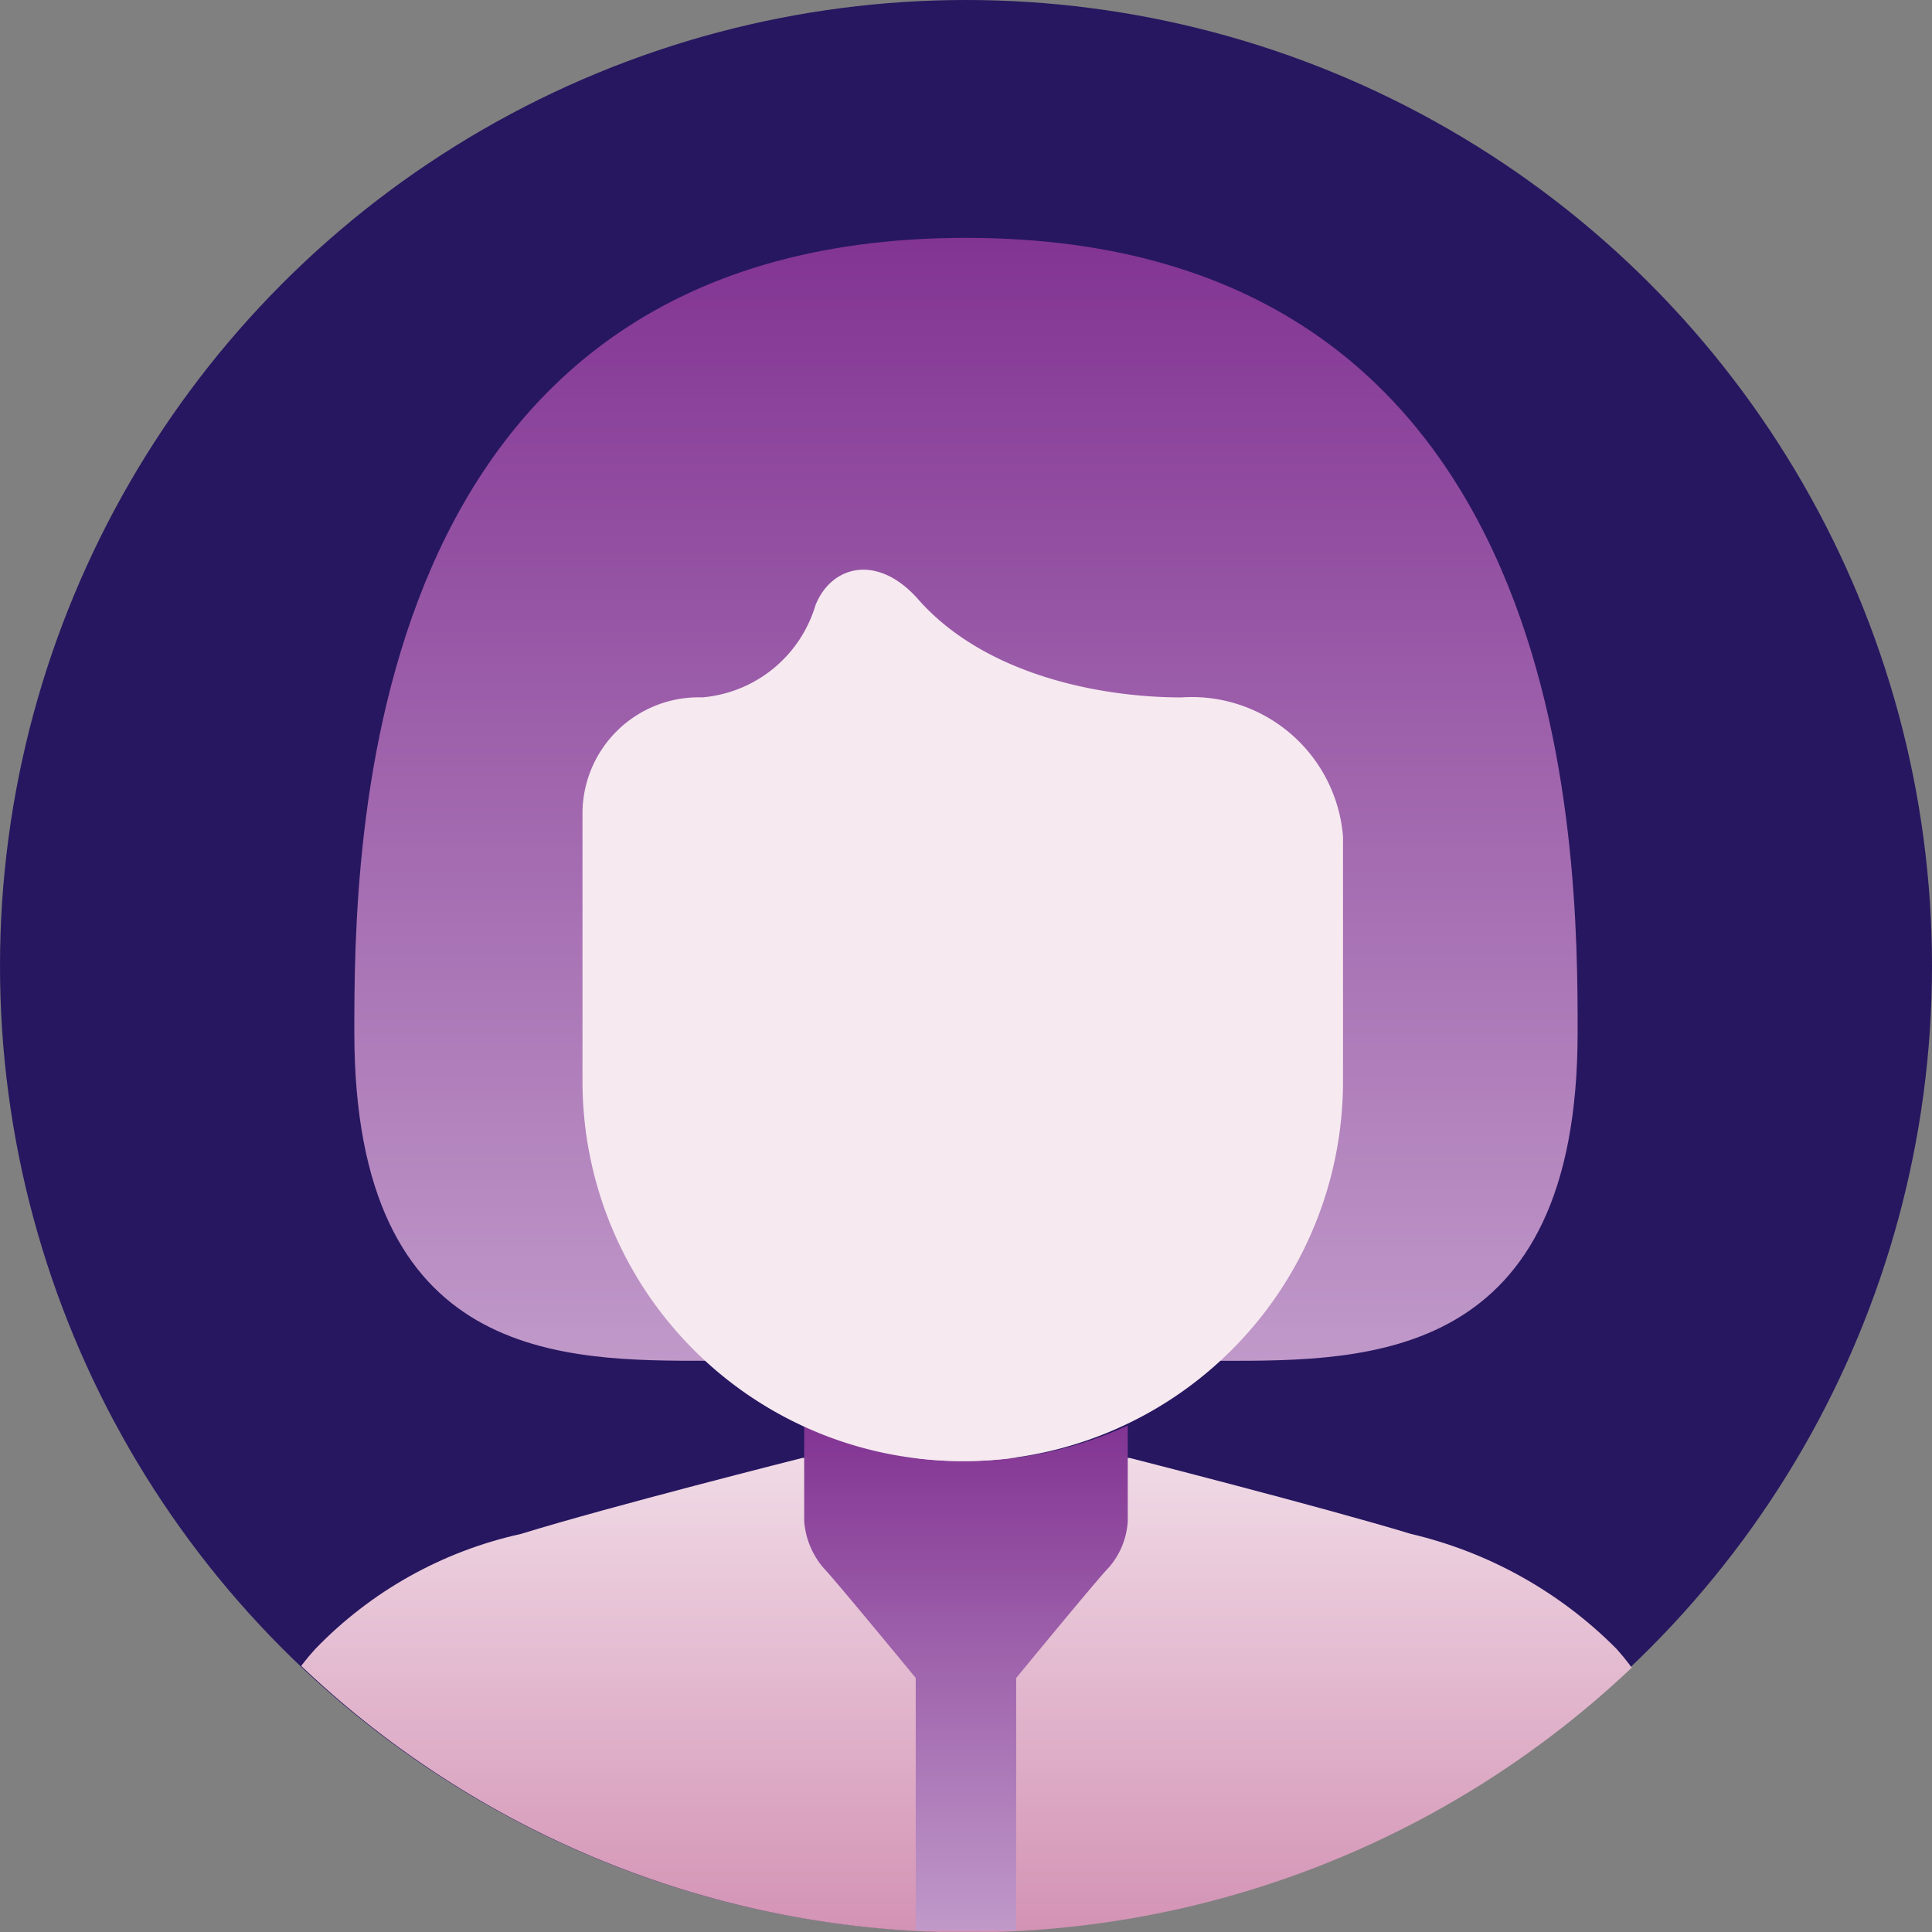 <svg xmlns="http://www.w3.org/2000/svg" xmlns:xlink="http://www.w3.org/1999/xlink" width="50" height="50" viewBox="0 0 50 50">
  <rect x="0" y="0" width="50" height="50" fill="#808080" stroke="none"/>
  <defs>
    <linearGradient id="linear-gradient" x1="0.499" y1="0.996" x2="0.499" y2="-0.001" gradientUnits="objectBoundingBox">
      <stop offset="0" stop-color="#d392b4"/>
      <stop offset="1" stop-color="#f6e9f0"/>
    </linearGradient>
    <clipPath id="clip-path">
      <circle id="Ellipse_3" data-name="Ellipse 3" cx="25" cy="25" r="25" fill="#fff" stroke="#823493" stroke-width="1"/>
    </clipPath>
    <clipPath id="clip-path-2">
      <path id="Tracé_65" data-name="Tracé 65" d="M70.673,123.3s-4.983,1.256-7.287,1.968a10.548,10.548,0,0,0-5.318,2.973c-1.884,2.052-1.591,4.523-1.591,5.988a1.39,1.39,0,0,0,1.256,1.34H92.073a1.39,1.39,0,0,0,1.256-1.34c0-1.424.293-3.895-1.591-5.988a11.055,11.055,0,0,0-5.318-2.973c-2.345-.712-7.287-1.968-7.287-1.968" transform="translate(-56.461 -123.3)" fill="url(#linear-gradient)"/>
    </clipPath>
    <linearGradient id="linear-gradient-2" x1="0.5" y1="1" x2="0.5" y2="0.706" xlink:href="#linear-gradient"/>
    <linearGradient id="linear-gradient-3" x1="0.498" y1="1" x2="0.498" y2="-0.001" gradientUnits="objectBoundingBox">
      <stop offset="0" stop-color="#c099c9"/>
      <stop offset="1" stop-color="#823493"/>
    </linearGradient>
    <linearGradient id="linear-gradient-4" x1="0.499" y1="1" x2="0.499" y2="-0.001" xlink:href="#linear-gradient-3"/>
  </defs>
  <g id="Groupe_2549" data-name="Groupe 2549" transform="translate(-974 -1296)">
    <circle id="Ellipse_21" data-name="Ellipse 21" cx="25" cy="25" r="25" transform="translate(974 1296)" fill="#271760"/>
    <g id="Groupe_de_masques_13" data-name="Groupe de masques 13" transform="translate(980.557 1333.73)" clip-path="url(#clip-path-2)">
      <path id="Tracé_69" data-name="Tracé 69" d="M25,0A25,25,0,1,1,0,25,25,25,0,0,1,25,0Z" transform="translate(-6.521 -37.72)" fill="url(#linear-gradient-2)"/>
    </g>
    <g id="icon_speaker_woman" transform="translate(983.17 1302.155)">
      <path id="Tracé_66" data-name="Tracé 66" d="M94.646,122.221A9.7,9.7,0,0,1,90.5,121.3v2.471a2.107,2.107,0,0,0,.5,1.214c.251.251,2.387,2.848,2.387,2.848v6.533h2.6v-6.533s2.136-2.6,2.387-2.848a2,2,0,0,0,.5-1.214V121.3a10.23,10.23,0,0,1-4.23.921Z" transform="translate(-78.858 -90.562)" fill="url(#linear-gradient-3)"/>
      <path id="Tracé_67" data-name="Tracé 67" d="M85.188,76.963c3.769,0,9.171,0,9.171-8.5,0-4.648-.042-20.562-15.83-20.562h0C62.742,47.9,62.7,63.813,62.7,68.462c0,8.543,5.4,8.5,9.171,8.5Z" transform="translate(-62.7 -47.9)" fill="url(#linear-gradient-4)"/>
      <path id="Tracé_68" data-name="Tracé 68" d="M76.8,74.686v6.952a9.83,9.83,0,0,0,9.841,9.841h0a9.83,9.83,0,0,0,9.841-9.841V75.314a3.928,3.928,0,0,0-4.188-3.6c-2.01,0-5.025-.544-6.784-2.513-1.047-1.214-2.261-.921-2.68.126A3.354,3.354,0,0,1,79.9,71.713,3.008,3.008,0,0,0,76.8,74.686Z" transform="translate(-70.895 -59.82)" fill="#f6e9f0"/>
    </g>
  </g>
</svg>
